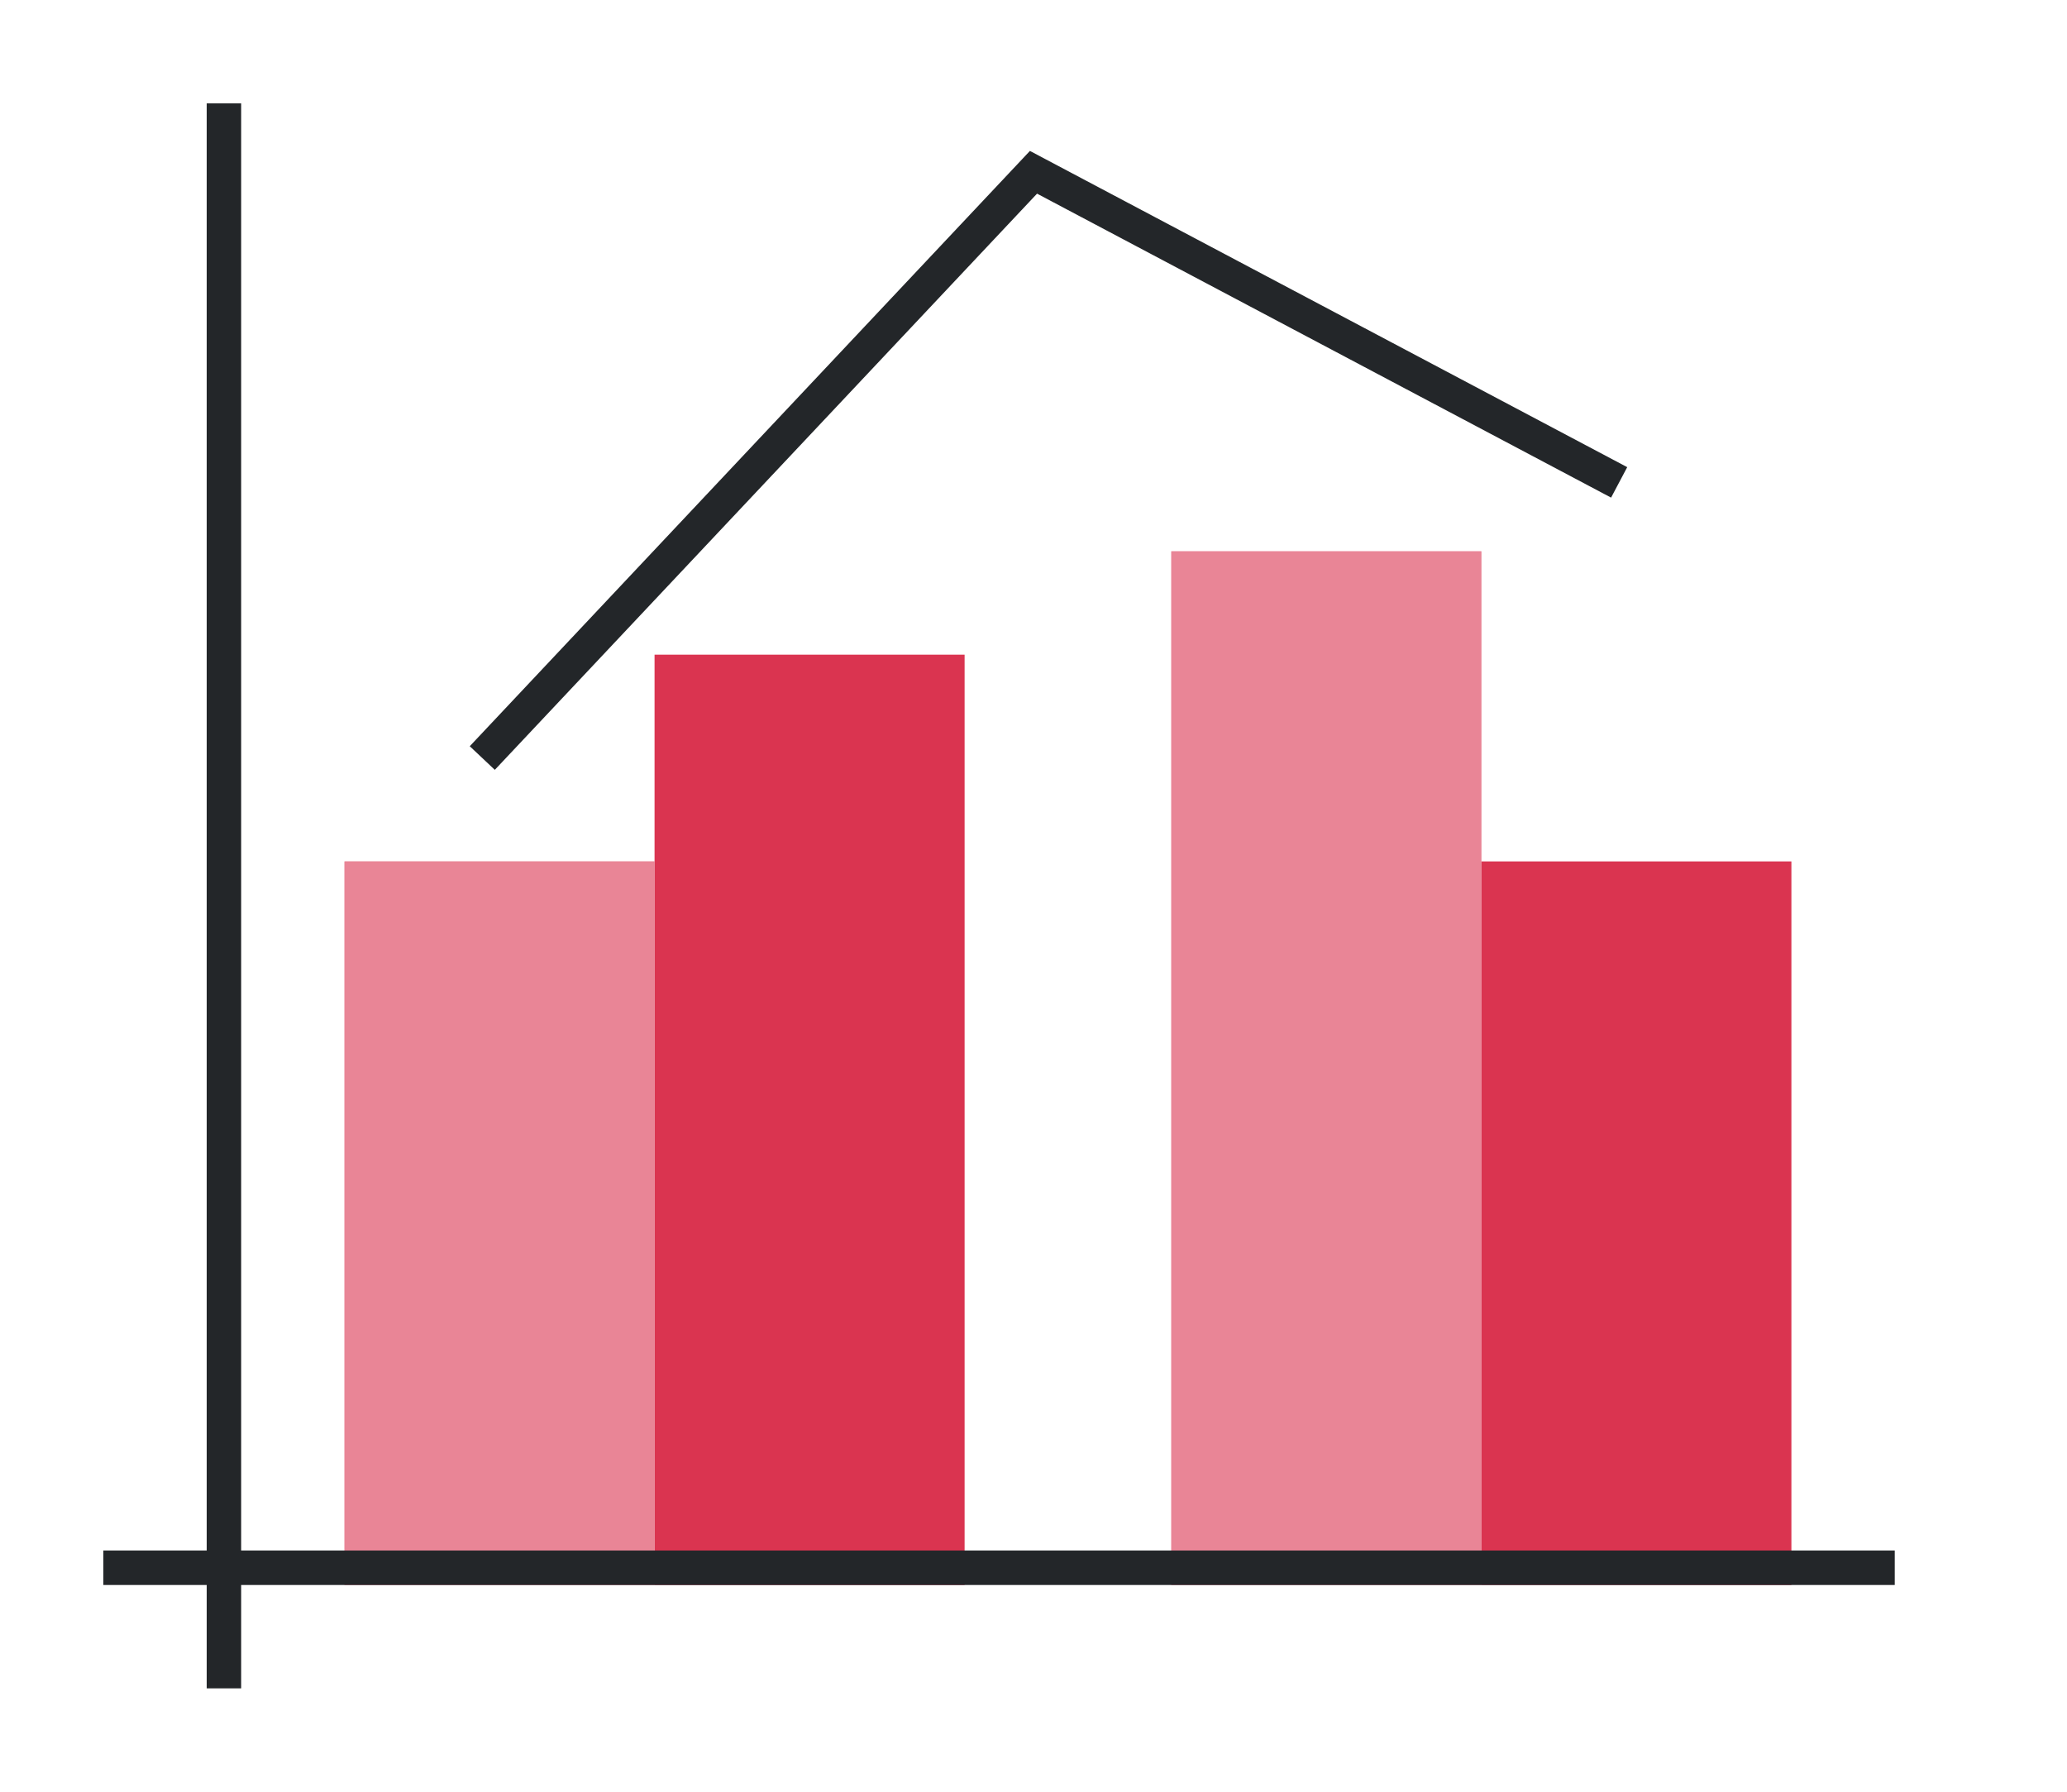 <svg height="52" width="60" xmlns:xlink="http://www.w3.org/1999/xlink" xmlns="http://www.w3.org/2000/svg"><linearGradient id="c" gradientTransform="matrix(1 0 0 1.167 -2 -1174.756)" gradientUnits="userSpaceOnUse" x1="16" x2="16" xlink:href="#a" y1="1046.362" y2="1017.696"/><linearGradient id="a"><stop offset="0" stop-color="#e95420"/><stop offset="1" stop-color="#fe865c"/></linearGradient><linearGradient id="d" gradientTransform="matrix(1 0 0 .9 -26 -895.726)" gradientUnits="userSpaceOnUse" x1="101" x2="36" xlink:href="#b" y1="959.695" y2="947.195"/><linearGradient id="b"><stop offset="0" stop-color="#77216f"/><stop offset="1" stop-color="#a25f9e"/></linearGradient><linearGradient id="e" gradientTransform="matrix(1 0 0 1.667 22 -1697.937)" gradientUnits="userSpaceOnUse" x1="16" x2="16" xlink:href="#a" y1="1046.362" y2="1020.562"/><linearGradient id="f" gradientTransform="matrix(1 0 0 .7 -2 -686.453)" gradientUnits="userSpaceOnUse" x1="50" x2="50" xlink:href="#b" y1="1046.362" y2="984.934"/><path d="M0 0h60v52H0z" fill="#fff"/><path d="M10 25h9v21h-9z" fill="url(#c)" style="fill:#DA3450;fill-opacity:1"/><path d="M19 19h9v27h-9z" fill="url(#d)" style="fill:#DA3450;fill-opacity:1"/><path d="M34 16h9v30h-9z" fill="url(#e)" style="fill:#DA3450;fill-opacity:1"/><path d="M43 25h9v21h-9z" fill="url(#f)" style="fill:#DA3450;fill-opacity:1"/><path d="M10 25h9v21h-9z" fill="url(#c)" style="fill:#fff;fill-opacity:1;opacity:.4"/><path d="M34 16h9v30h-9z" fill="url(#e)" style="fill:#fff;fill-opacity:1;opacity:.4"/><g fill="#232629"><path d="M3 45h52v1H3z"/><path d="M6 3h1v46H6z"/><path d="m29.896 4.38-16.26 17.277.727.686L30.103 5.62l16.663 8.822.468-.884z" fill-rule="evenodd"/></g></svg>